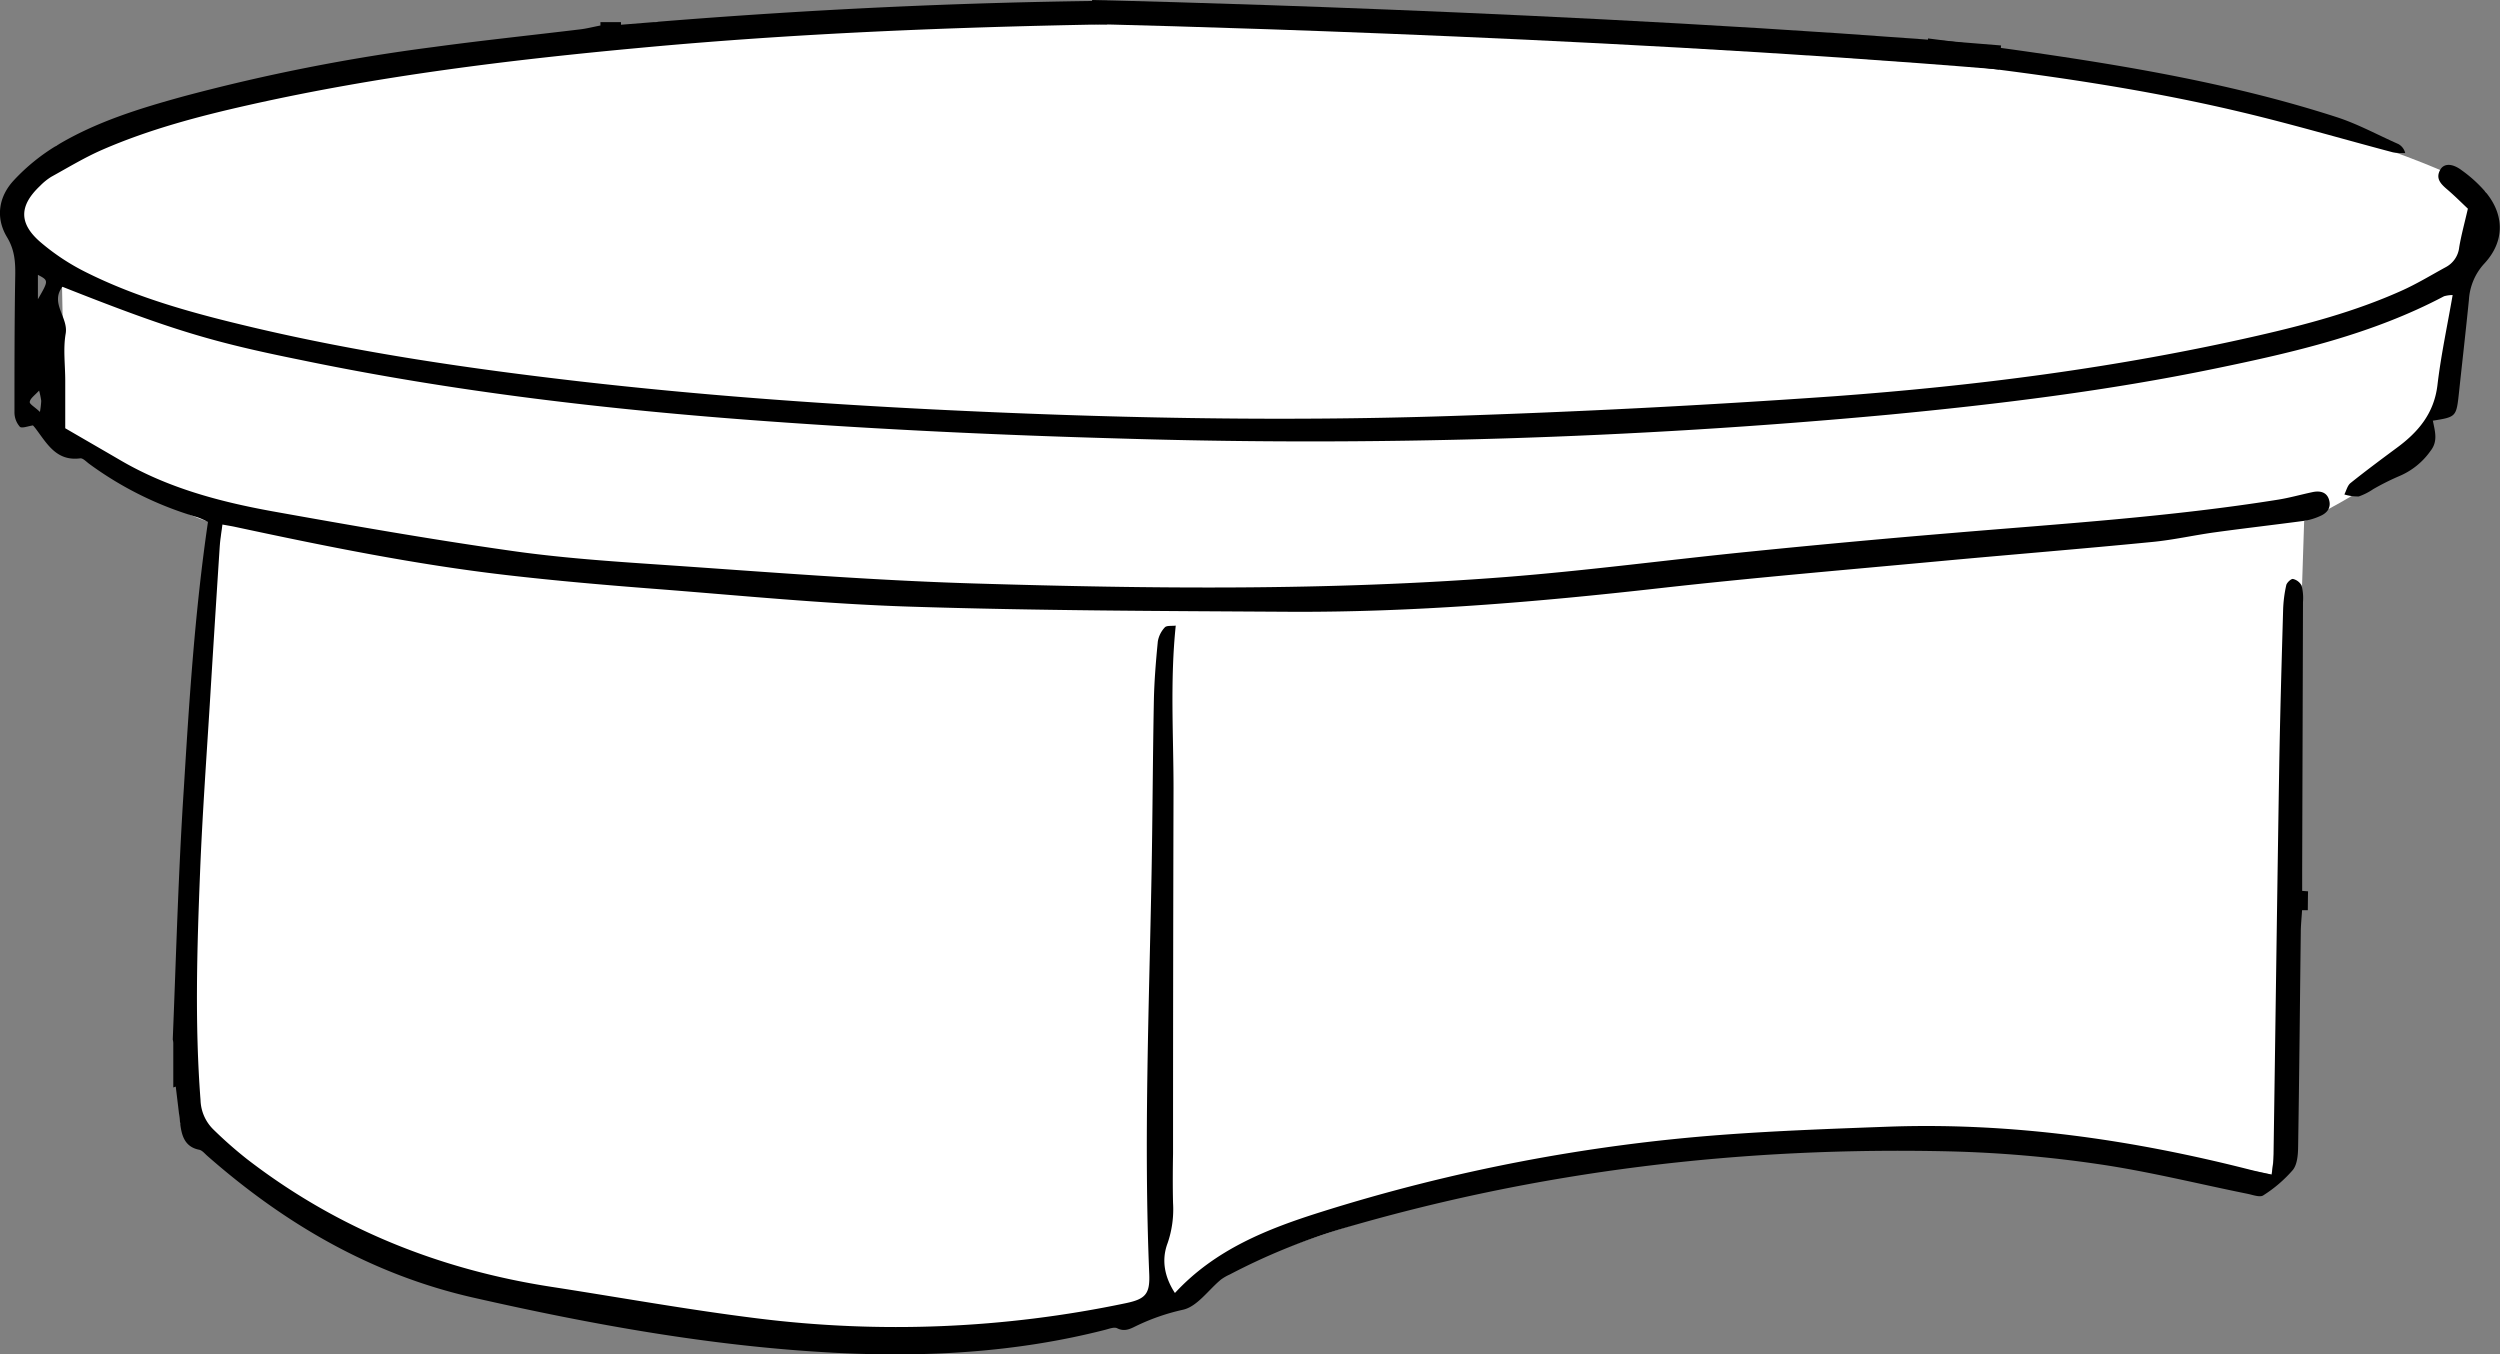 <svg id="레이어_1" xmlns="http://www.w3.org/2000/svg" viewBox="0 0 518.5 280.9"><rect x="0" y="0" width="518.5" height="280.9" fill="#808080" stroke="none"/><defs><style>.cls-1{fill:#fff;}.cls-2{fill:none;stroke:#000;stroke-miterlimit:10;stroke-width:5px;}</style></defs><path class="cls-1" d="M515.63,39.88S464.17,8.31,315.9,6.19c0,0-198.8-18.45-304.15,24,0,0-20.2,18,1.12,29.48L13.45,89S33.83,107,46,108.84c0,0-11.79,88.49-8.63,124.24,0,0,90.31,72.64,206.3,35.14,0,0,102.06-51.23,227.47-24.6l3.26-28.44,3.48-107.07s23.05-10.48,26.73-20.9Z"/><path d="M478.69,184.86l-1.22-.09c0-1.44,0-2.68,0-3.92q.09-28,.17-56a10.51,10.51,0,0,0-.28-3.38,2.7,2.7,0,0,0-1.79-1.39c-.38-.08-1.28.75-1.4,1.28a27.17,27.17,0,0,0-.65,5.07c-.32,11.26-.65,22.51-.83,33.76-.43,26.64-.77,53.29-1.17,79.93,0,1.07-.22,2.14-.37,3.49-1.72-.38-3.09-.65-4.44-1-24.7-6.3-49.72-9.86-75.26-8.93-11.39.42-22.78.83-34.14,1.67a368.35,368.35,0,0,0-83.28,16c-11.13,3.5-22,7.77-30.35,16.82-2.17-3.33-2.83-6.84-1.53-10.31a21.57,21.57,0,0,0,1.14-8.36c-.08-3.42-.06-6.84,0-10.26q0-37.83.1-75.66c0-11.17-.73-22.35.46-33.83-.82.11-1.88-.06-2.27.37a5.65,5.65,0,0,0-1.45,2.93c-.4,4.11-.74,8.24-.82,12.36-.23,12-.26,23.94-.48,35.9-.51,27.64-1.63,55.26-.48,82.91.17,4.14-.77,5.21-4.86,6.06a231.66,231.66,0,0,1-76.51,3.14c-14.26-1.77-28.42-4.34-42.62-6.53-23.25-3.59-44.44-12.07-63.13-26.49a86,86,0,0,1-7-6.17,8.9,8.9,0,0,1-2.64-6.07c-1.21-15.81-.72-31.61-.09-47.4.46-11.53,1.28-23,2-34.55q1-16.42,2.07-32.84c.1-1.5.36-3,.56-4.58,1.22.22,1.92.33,2.61.48,18.66,4,37.35,7.81,56.32,10,10.18,1.18,20.4,2.06,30.62,2.85,17.61,1.36,35.21,3.12,52.85,3.69,26.19.84,52.42.91,78.63,1.07,25.81.15,51.49-2,77.14-4.9,19.24-2.16,38.55-3.79,57.83-5.58,14.75-1.37,29.52-2.55,44.26-4,4.37-.42,8.68-1.41,13-2,6.19-.85,12.39-1.56,18.58-2.39a12.53,12.53,0,0,0,3.26-1c1.45-.62,2.31-1.75,1.8-3.4s-2-1.86-3.48-1.53c-2.36.5-4.7,1.17-7.08,1.55-22.39,3.58-45,5-67.56,6.91q-21.07,1.75-42.12,3.88c-16.86,1.69-33.68,3.94-50.57,5.26-36.69,2.85-73.47,2.44-110.21,1.33-21.63-.65-43.23-2.41-64.83-3.88-10.65-.72-21.34-1.45-31.89-3-16.35-2.33-32.62-5.19-48.87-8.1-11-2-21.68-4.86-31.43-10.56-3.67-2.14-7.35-4.26-11.46-6.65,0-3,0-6.41,0-9.81s-.46-6.64.09-9.81c.59-3.38-3.3-6.33-.67-9.72,22.72,9,31.06,11.46,49.35,15.16C94.1,81.25,126.35,85,158.74,87.34c24.28,1.76,48.63,2.91,73,3.59A1298.18,1298.18,0,0,0,391.79,86c22.69-2.17,45.3-4.94,67.64-9.56,16.33-3.37,32.56-7.12,47.47-15a6.87,6.87,0,0,1,1.78-.25c-1.1,6.36-2.42,12.47-3.15,18.65-.7,5.92-4,9.8-8.53,13.11-3.2,2.37-6.4,4.75-9.51,7.24-.64.52-.86,1.56-1.27,2.36a9.23,9.23,0,0,0,3,.41,12.78,12.78,0,0,0,3-1.52,52.47,52.47,0,0,1,5.3-2.66,15.06,15.06,0,0,0,6.56-5.25c1.64-2.06.89-4.17.5-6.28,4.87-.78,4.87-.79,5.42-5.9.68-6.37,1.41-12.74,2.05-19.11a12.15,12.15,0,0,1,3.22-7.6c4.19-4.52,4.2-10,.32-14.72a27.77,27.77,0,0,0-5-4.58c-2-1.52-3.74-1.48-4.48-.13-1,1.75.05,2.89,1.35,4,1.6,1.36,3.09,2.86,4.38,4.07-.69,3-1.37,5.46-1.8,8a5.28,5.28,0,0,1-2.72,4.09c-3.12,1.7-6.17,3.57-9.41,5-9.53,4.26-19.58,6.94-29.72,9.26-28.94,6.62-58.32,10.4-87.87,12.56Q340.49,85,300.54,86.29c-35.89,1.17-71.79.39-107.66-1.41-24.19-1.22-48.33-3-72.39-5.75-22.93-2.64-45.75-5.95-68.23-11.27-11.78-2.79-23.49-5.93-34.39-11.38a46,46,0,0,1-9.56-6.33c-4.47-3.9-4.29-7.54,0-11.6a12.25,12.25,0,0,1,2.32-1.88c3.48-1.92,6.91-4,10.54-5.59,9.83-4.28,20.17-7,30.6-9.34,26.72-6,53.86-9.31,81.1-11.83,32.19-3,64.47-4.29,96.78-4.86,0-1.63-.07-3.25-.1-4.88C198.34.5,167.57,2,136.58,4.5a3.31,3.31,0,0,1-.73.09h-.31l-6.75.54V4.59h-4.26v.7c-1.65.32-2.88.64-4.12.79C110.24,7.31,100,8.38,89.88,9.76A397.08,397.08,0,0,0,38,20c-9.08,2.5-18.09,5.27-26.21,10.16a41.1,41.1,0,0,0-8.89,7.2C-.28,40.76-1,45.14,1.48,49.23c1.68,2.8,1.74,5.51,1.67,8.54C3,67,3,76.26,3,85.51a4.52,4.52,0,0,0,1.12,3c.4.39,1.72-.14,2.72-.28.15.17.34.38.51.6,2.38,3.14,4.32,6.88,9.29,6.23.54-.07,1.23.66,1.79,1.09a71.89,71.89,0,0,0,22.48,11.11,14.7,14.7,0,0,1,2.22,1c-2.72,18.57-3.88,36.91-5,55.22C37,180.7,36.54,198,35.83,215.61a3,3,0,0,1,.11.82v9.11l.51-.18c.36,2.94.64,5.33.93,7.72s.91,4.79,3.94,5.38c.61.12,1.14.8,1.67,1.26,16.09,14.13,34.08,24.62,55.19,29.41,24.61,5.59,49.38,10.08,74.64,11.42,19,1,37.86,0,56.4-4.75.82-.21,1.86-.63,2.48-.32,1.73.87,3-.05,4.4-.69a44.05,44.05,0,0,1,9.25-3.15c2.94-.65,5.25-4.08,7.87-6.25a9.92,9.92,0,0,1,1.85-1.07,132.29,132.29,0,0,1,22.47-9.26c41.47-12.27,83.89-17.28,127-16.26a255,255,0,0,1,30.61,2.63c10.41,1.51,20.66,4.08,31,6.17,1.09.22,2.56.79,3.25.32a27.56,27.56,0,0,0,6.12-5.25c.93-1.14,1.09-3.15,1.11-4.77.24-14.82.37-29.64.55-44.45,0-1.51.17-3,.27-4.68l1.19,0C478.65,187.46,478.66,186.16,478.69,184.86ZM8.28,85.44c-1-1-2.17-1.6-2.11-2.08.09-.72,1-1.34,1.94-2.35a16.72,16.72,0,0,1,.44,2.13A17.61,17.61,0,0,1,8.28,85.44ZM7.86,62.06V57C10.1,58.18,10.1,58.18,7.86,62.06Z"/><path class="cls-2" d="M226.45,2.5s100.86,2.15,188.36,9.42"/><path d="M497.43,29.88C493.16,28,489,25.7,484.55,24.27c-21.07-6.8-42.82-10.52-64.68-13.65-6.59-.94-13.19-1.78-20-2.65a41.63,41.63,0,0,0,.14,4.74c1.14.12,2.3.25,3.45.39,20.52,2.39,41,5.31,61.08,10.08,10.66,2.52,21.18,5.62,31.77,8.42a12.48,12.48,0,0,0,2.53.14A2.91,2.91,0,0,0,497.43,29.88Z"/></svg>